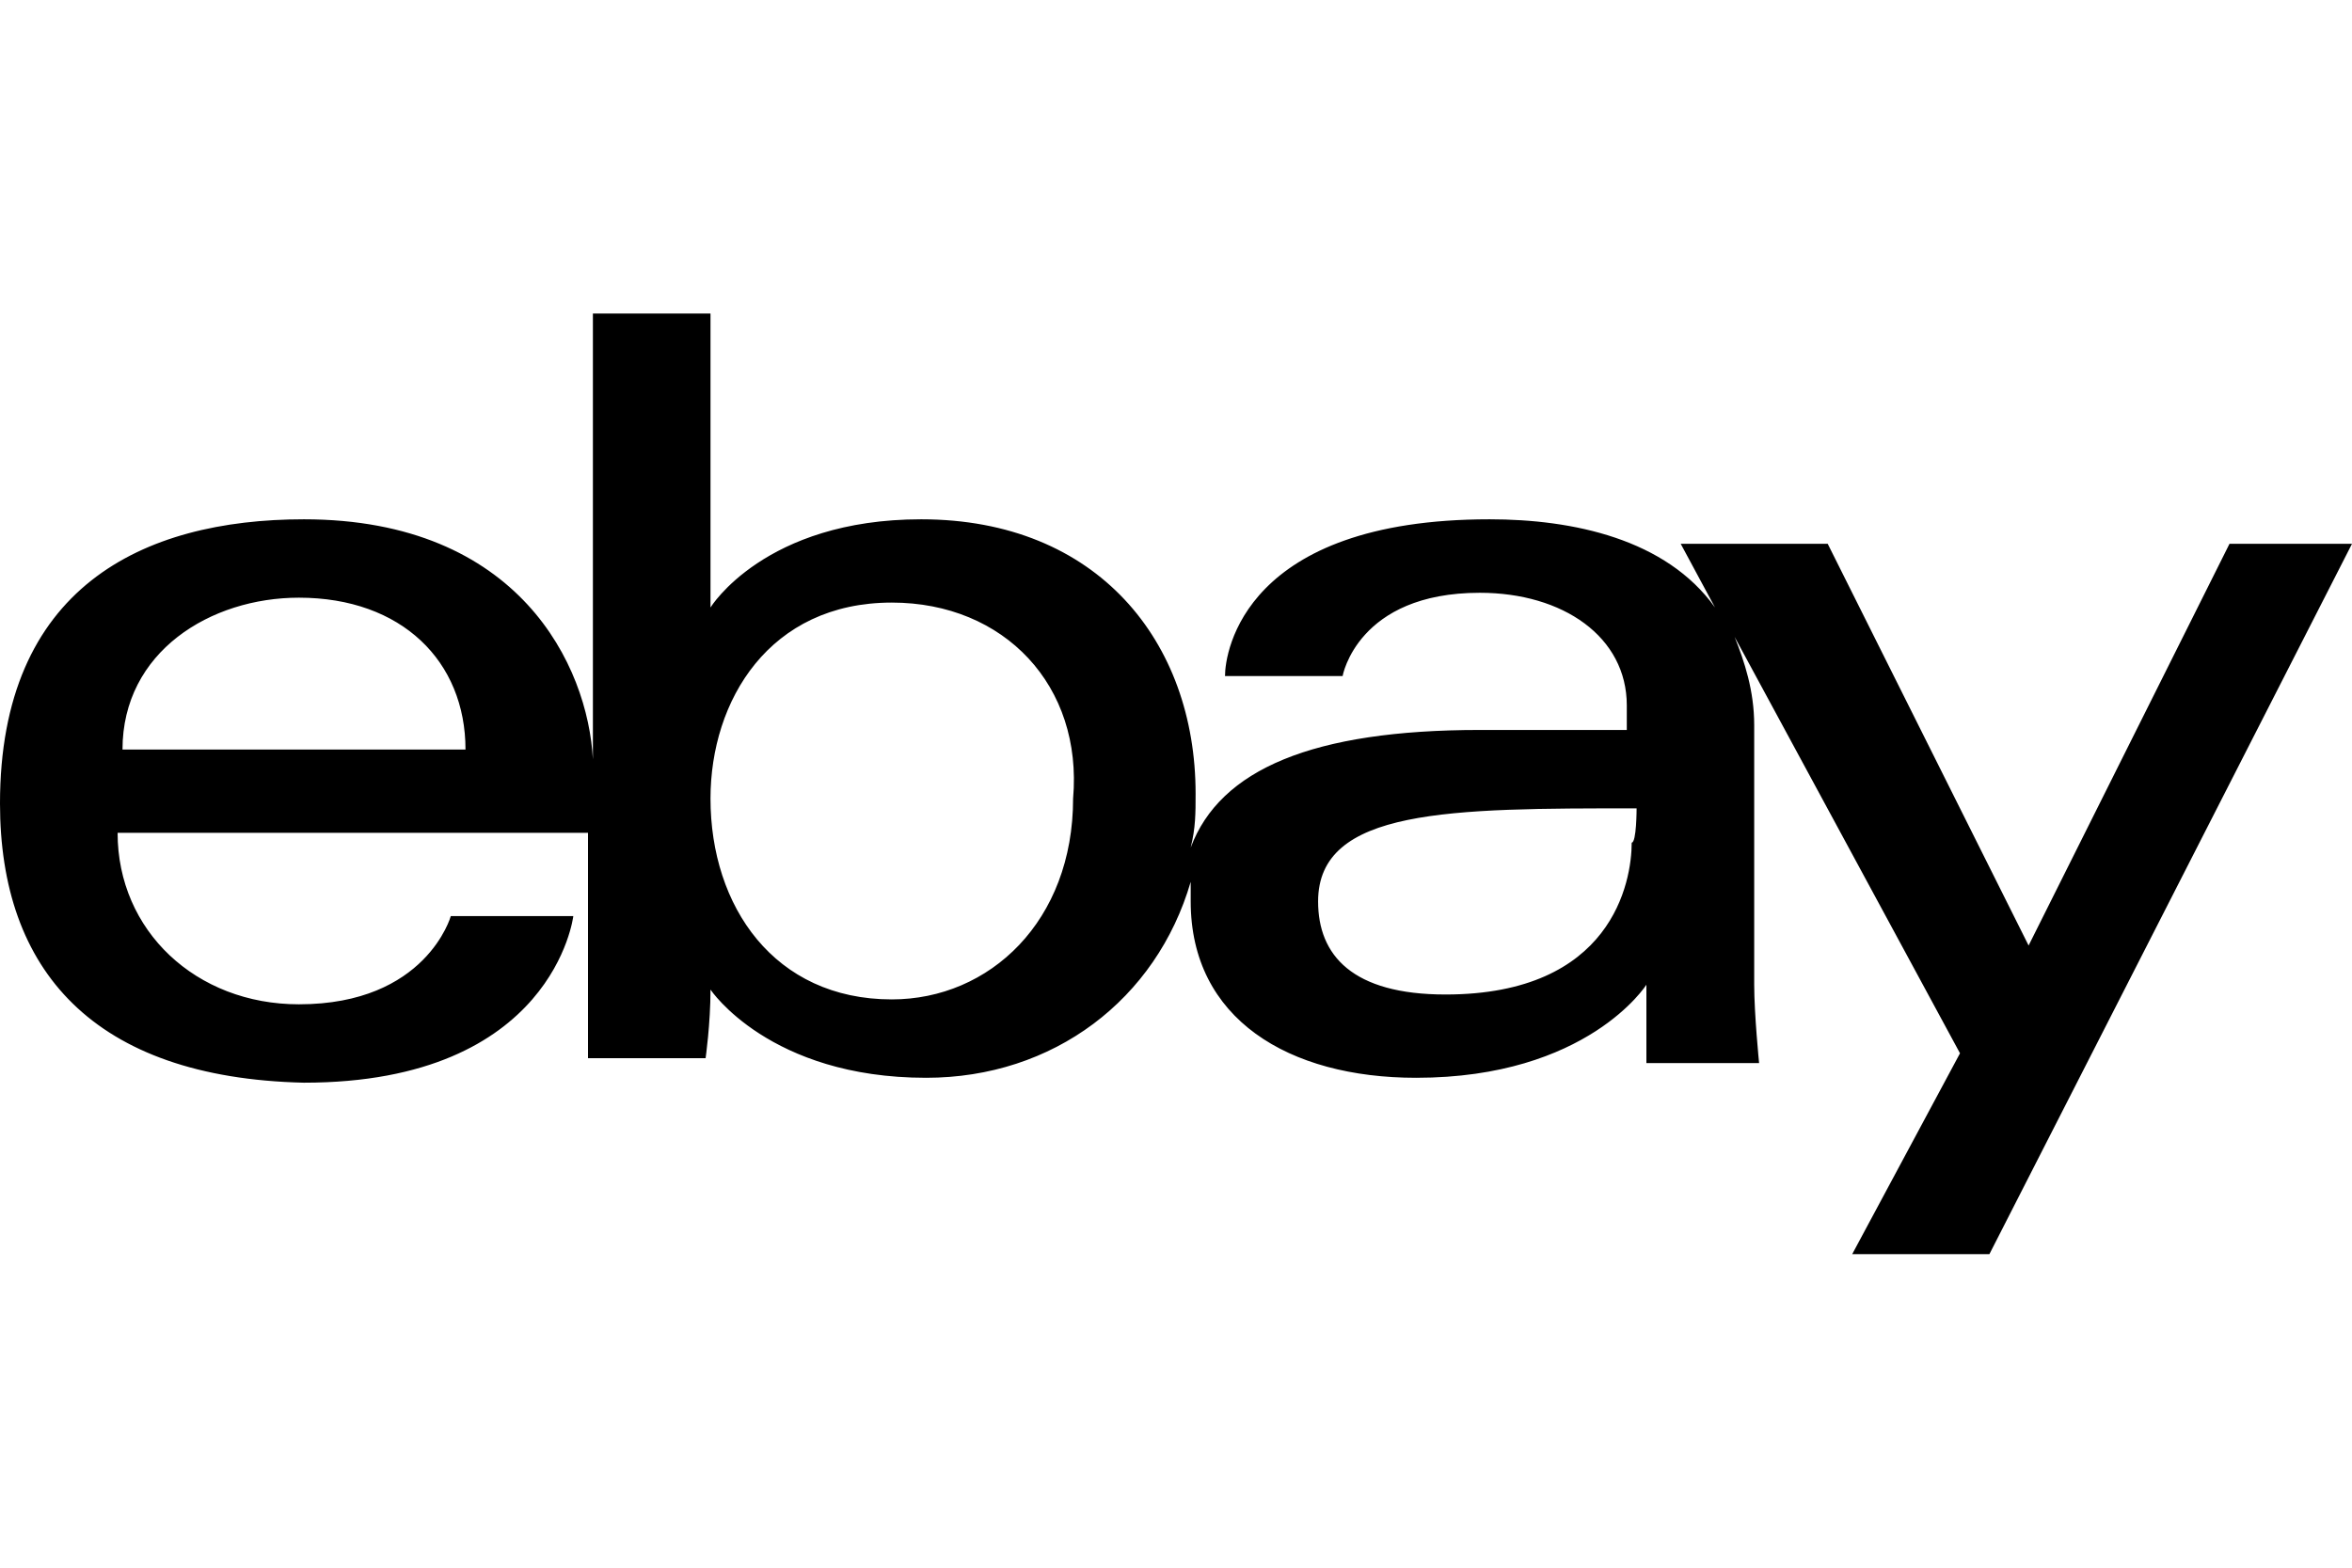 <svg enable-background="new 0 0 48 32" viewBox="0 0 48 32" xmlns="http://www.w3.org/2000/svg"><path d="m6.1 12.2c-1.8 0-3.6 1.1-3.6 3.1h7c0-1.8-1.3-3.1-3.4-3.1zm.1-1.6c4.4 0 5.8 3 5.9 4.9v-9.1h2.4v6s1.1-1.8 4.3-1.8c3.6 0 5.6 2.5 5.6 5.6 0 .4 0 .7-.1 1.1.6-1.6 2.5-2.4 5.9-2.4h3v-.5c0-1.4-1.3-2.3-3-2.3-2.5 0-2.8 1.7-2.8 1.7h-2.4c0-.5.4-3.2 5.4-3.2 1.7 0 3.6.4 4.6 1.8l-.7-1.3h3l4.1 8.2 4.1-8.2h2.5l-7.4 14.5h-2.8l2.2-4.1-4.6-8.5c.2.5.4 1.1.4 1.8v5.3c0 .6.1 1.6.1 1.6h-2.3s0-.7 0-1.6c0 0-1.2 1.9-4.7 1.9-2.6 0-4.6-1.2-4.6-3.6 0-.1 0-.2 0-.4-.7 2.4-2.8 4-5.4 4-3.2 0-4.4-1.8-4.4-1.8 0 .7-.1 1.4-.1 1.4h-2.4s0-1.1 0-1.8v-2.8h-9.6c0 2 1.6 3.5 3.7 3.5 2.6 0 3.1-1.8 3.1-1.8h2.5s-.4 3.4-5.5 3.4c-4.3-.1-6.2-2.3-6.2-5.7 0-4.4 2.9-5.8 6.2-5.8zm12 1.7c-2.5 0-3.7 2-3.7 4 0 2.2 1.3 4.1 3.7 4.1 2 0 3.7-1.6 3.7-4.1.2-2.3-1.4-4-3.7-4zm15.2 4.2c-3.8 0-6.5 0-6.5 1.9 0 1.1.7 1.9 2.6 1.9 3.4 0 3.8-2.3 3.8-3.1.1 0 .1-.7.1-.7z"/></svg>